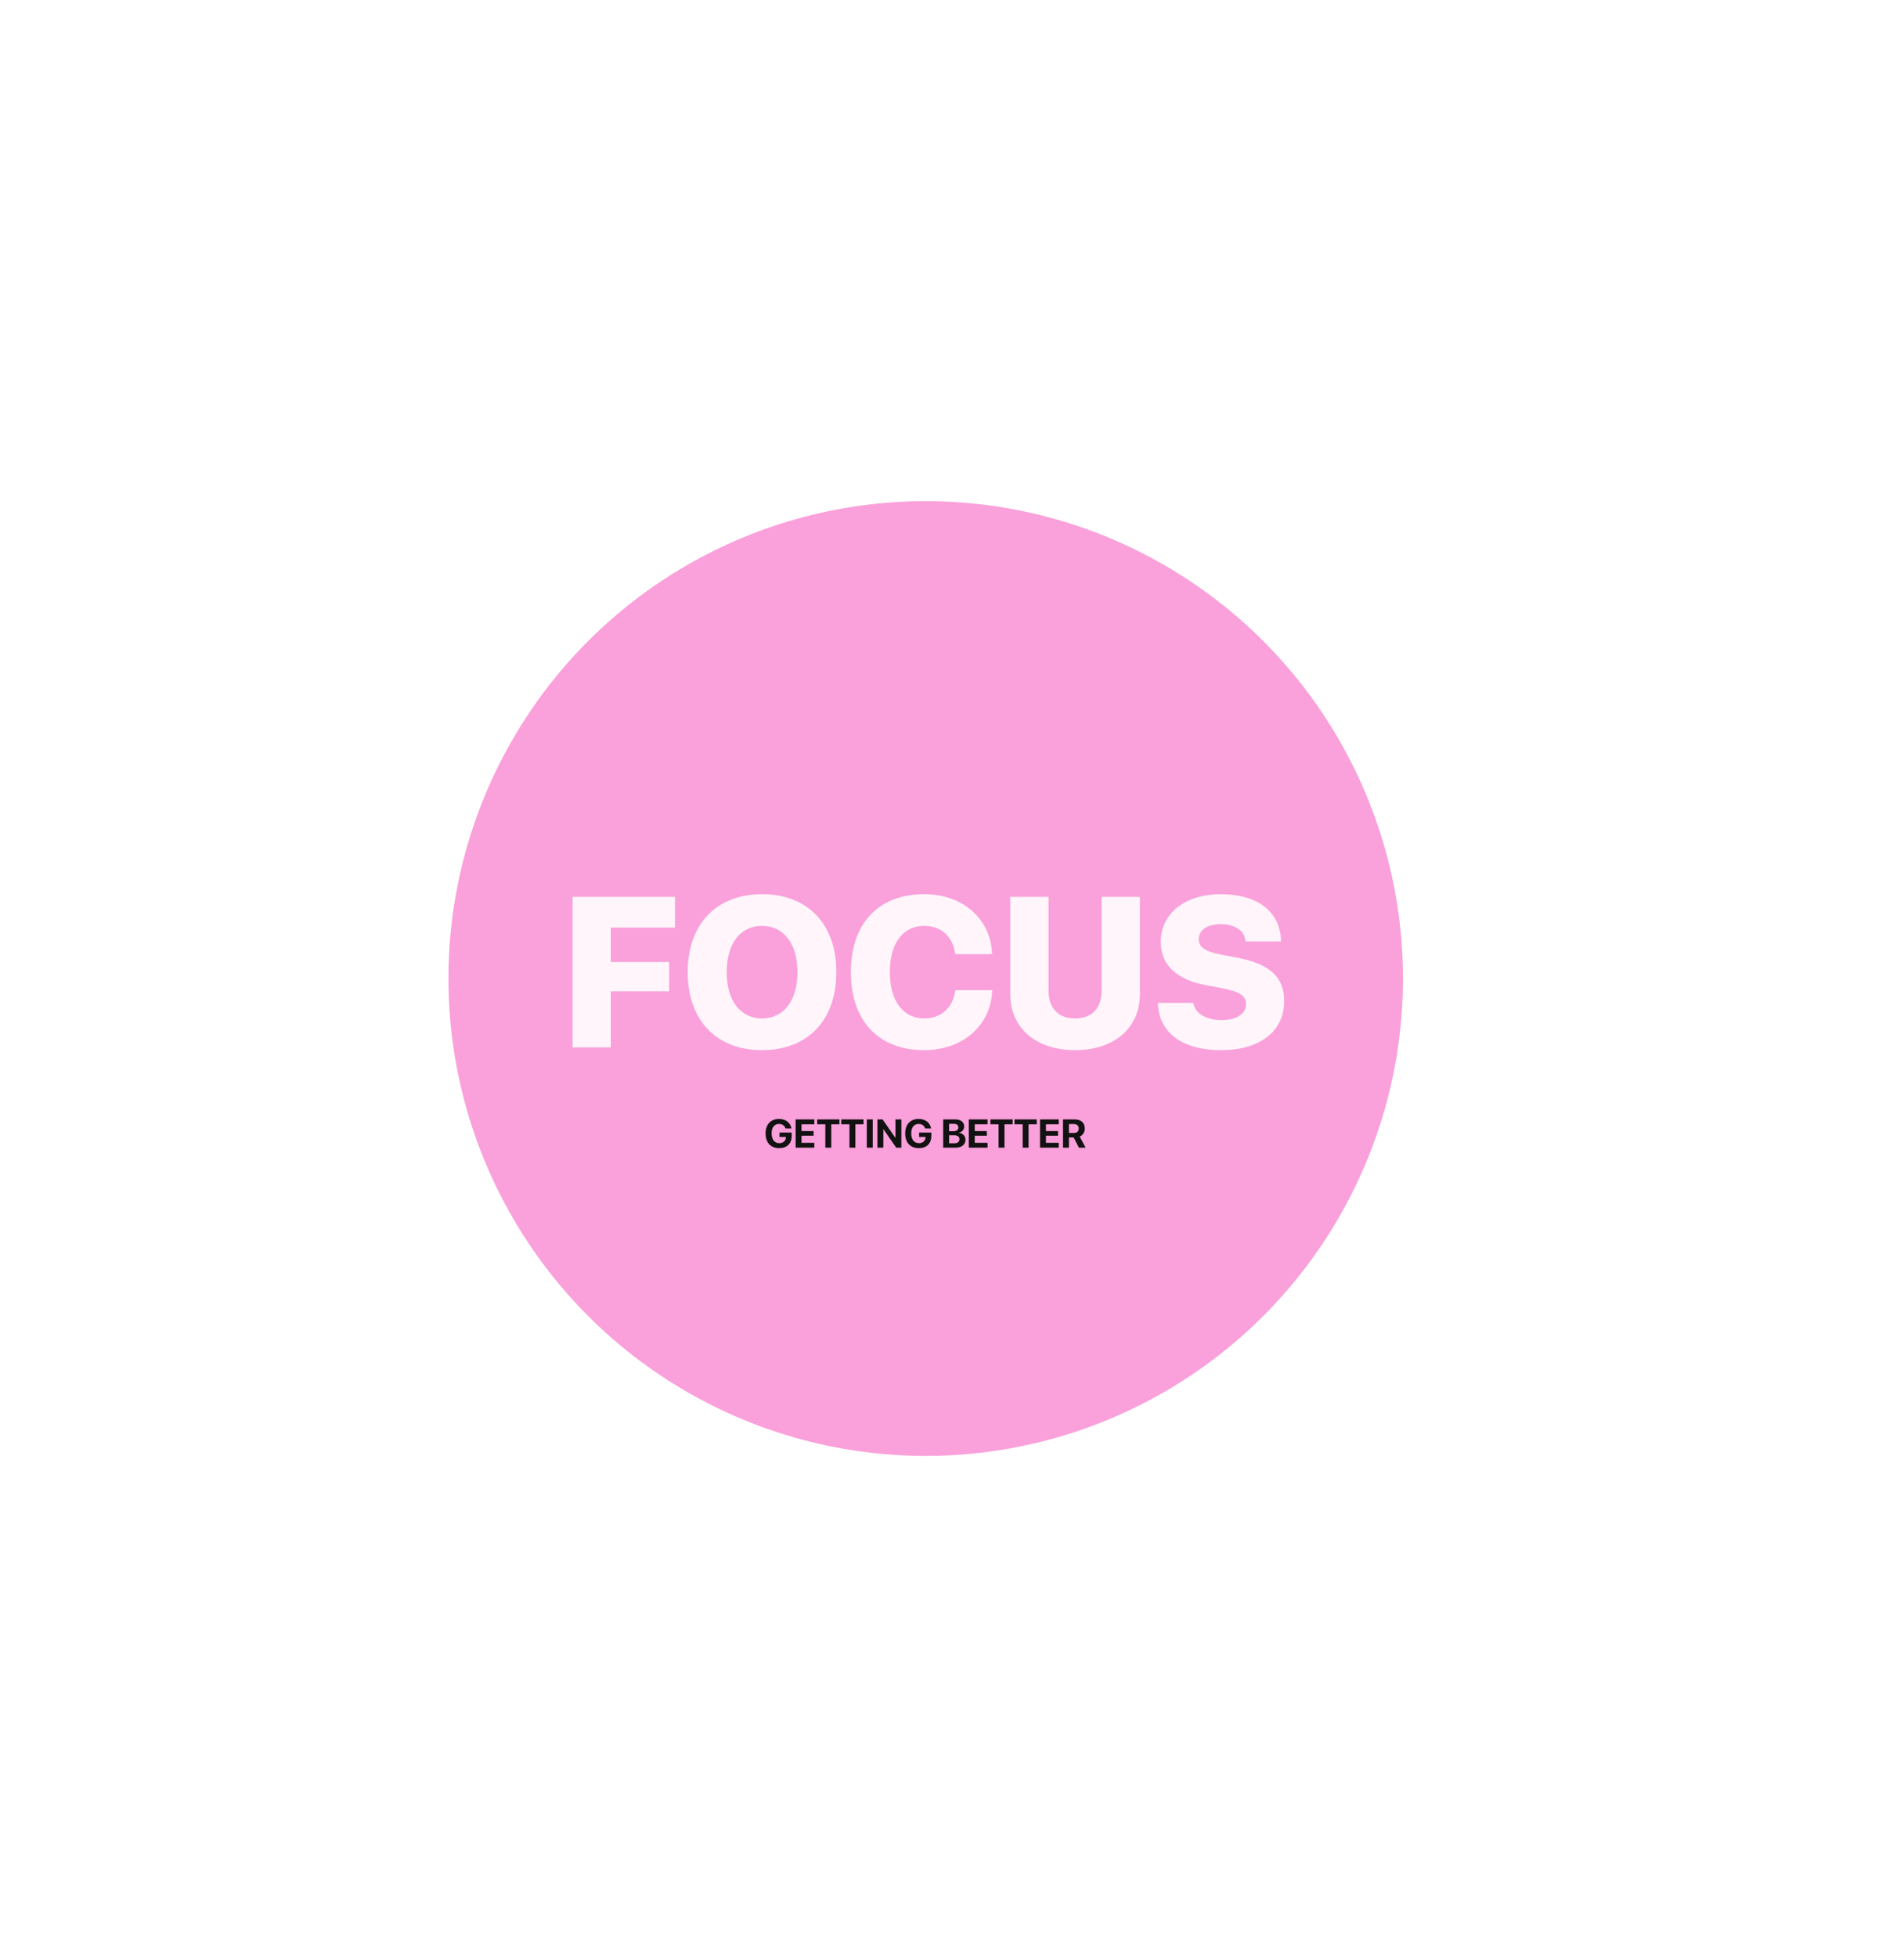 <svg width="760" height="781" viewBox="0 0 760 781" fill="none" xmlns="http://www.w3.org/2000/svg">
<g filter="url(#filter0_f_118_64)">
<circle cx="369.5" cy="390.5" r="190.5" fill="#FAA0DA"/>
</g>
<path d="M228.538 418V357.917H269.426V370.2H243.819V383.899H267.095V395.599H243.819V418H228.538ZM304.152 419.083C285.915 419.083 274.506 407.133 274.506 387.98V387.896C274.506 368.785 285.998 356.835 304.152 356.835C322.43 356.835 333.839 368.785 333.839 387.896V387.98C333.839 407.133 322.472 419.083 304.152 419.083ZM304.152 406.425C312.895 406.425 318.308 399.263 318.308 387.98V387.896C318.308 376.529 312.771 369.493 304.152 369.493C295.616 369.493 290.078 376.488 290.078 387.896V387.98C290.078 399.388 295.574 406.425 304.152 406.425ZM368.856 419.083C350.827 419.083 339.627 407.549 339.627 387.938V387.896C339.627 368.285 350.91 356.835 368.856 356.835C384.553 356.835 395.42 366.911 395.962 380.36V380.776H381.264L381.181 380.152C380.223 373.906 375.851 369.493 368.856 369.493C360.487 369.493 355.199 376.363 355.199 387.855V387.896C355.199 399.513 360.528 406.425 368.898 406.425C375.518 406.425 380.223 402.303 381.264 395.599L381.347 395.141H396.045L396.003 395.599C395.462 409.048 384.47 419.083 368.856 419.083ZM429.105 419.083C413.449 419.083 403.248 410.214 403.248 396.682V357.917H418.529V395.224C418.529 402.219 422.277 406.425 429.147 406.425C435.975 406.425 439.723 402.219 439.723 395.224V357.917H455.003V396.682C455.003 410.172 444.886 419.083 429.105 419.083ZM487.272 419.083C472.324 419.083 462.873 412.462 462.207 400.97L462.165 400.221H476.363L476.447 400.679C477.196 404.551 481.693 407.091 487.564 407.091C493.643 407.091 497.39 404.51 497.39 400.762V400.721C497.39 397.306 494.725 395.724 487.689 394.35L481.526 393.184C469.618 390.977 463.331 385.107 463.331 375.905V375.863C463.331 364.288 473.365 356.835 487.147 356.835C502.22 356.835 510.756 363.913 511.297 374.822L511.339 375.697H497.14L497.099 375.239C496.641 371.283 492.768 368.826 487.272 368.826C481.651 368.826 478.487 371.366 478.487 374.822V374.864C478.487 378.112 481.318 379.819 487.772 381.026L493.934 382.192C506.675 384.649 512.588 389.812 512.588 399.43V399.471C512.588 411.463 503.178 419.083 487.272 419.083Z" fill="#FFF5FB"/>
<path d="M311.016 458.195C307.648 458.195 305.586 456 305.586 452.328V452.32C305.586 448.711 307.656 446.531 310.961 446.531C313.672 446.531 315.516 448.109 315.891 450.227L315.914 450.336H313.547L313.516 450.258C313.141 449.164 312.242 448.531 310.969 448.531C309.109 448.531 307.992 449.906 307.992 452.297V452.305C307.992 454.75 309.18 456.195 311.055 456.195C312.594 456.195 313.648 455.281 313.711 453.891L313.719 453.727H311.141V451.969H316.016V453.266C316.016 456.336 314.156 458.195 311.016 458.195ZM317.578 458V446.727H325.047V448.672H319.938V451.375H324.758V453.219H319.938V456.055H325.047V458H317.578ZM329.445 458V448.672H326.188V446.727H335.07V448.672H331.805V458H329.445ZM339.07 458V448.672H335.812V446.727H344.695V448.672H341.43V458H339.07ZM346 458V446.727H348.359V458H346ZM350.234 458V446.727H352.297L357.391 454.055H357.438V446.727H359.789V458H357.742L352.633 450.617H352.586V458H350.234ZM366.75 458.195C363.383 458.195 361.32 456 361.32 452.328V452.32C361.32 448.711 363.391 446.531 366.695 446.531C369.406 446.531 371.25 448.109 371.625 450.227L371.648 450.336H369.281L369.25 450.258C368.875 449.164 367.977 448.531 366.703 448.531C364.844 448.531 363.727 449.906 363.727 452.297V452.305C363.727 454.75 364.914 456.195 366.789 456.195C368.328 456.195 369.383 455.281 369.445 453.891L369.453 453.727H366.875V451.969H371.75V453.266C371.75 456.336 369.891 458.195 366.75 458.195ZM376.484 458V446.727H381.391C383.516 446.727 384.852 447.82 384.852 449.555V449.57C384.852 450.805 383.914 451.859 382.672 452.023V452.07C384.242 452.188 385.375 453.297 385.375 454.773V454.789C385.375 456.766 383.883 458 381.477 458H376.484ZM380.781 448.477H378.844V451.438H380.492C381.82 451.438 382.531 450.883 382.531 449.906V449.891C382.531 448.992 381.883 448.477 380.781 448.477ZM380.773 453.039H378.844V456.242H380.875C382.227 456.242 382.969 455.688 382.969 454.641V454.625C382.969 453.594 382.219 453.039 380.773 453.039ZM386.719 458V446.727H394.188V448.672H389.078V451.375H393.898V453.219H389.078V456.055H394.188V458H386.719ZM398.586 458V448.672H395.328V446.727H404.211V448.672H400.945V458H398.586ZM408.211 458V448.672H404.953V446.727H413.836V448.672H410.57V458H408.211ZM415.141 458V446.727H422.609V448.672H417.5V451.375H422.32V453.219H417.5V456.055H422.609V458H415.141ZM424.312 458V446.727H428.969C431.5 446.727 433 448.07 433 450.336V450.352C433 451.836 432.211 453.07 430.961 453.562L433.336 458H430.664L428.562 453.914H426.672V458H424.312ZM426.672 452.125H428.711C429.883 452.125 430.586 451.461 430.586 450.352V450.336C430.586 449.258 429.844 448.57 428.68 448.57H426.672V452.125Z" fill="#121212"/>
<defs>
<filter id="filter0_f_118_64" x="-21" y="0" width="781" height="781" filterUnits="userSpaceOnUse" color-interpolation-filters="sRGB">
<feFlood flood-opacity="0" result="BackgroundImageFix"/>
<feBlend mode="normal" in="SourceGraphic" in2="BackgroundImageFix" result="shape"/>
<feGaussianBlur stdDeviation="100" result="effect1_foregroundBlur_118_64"/>
</filter>
</defs>
</svg>
